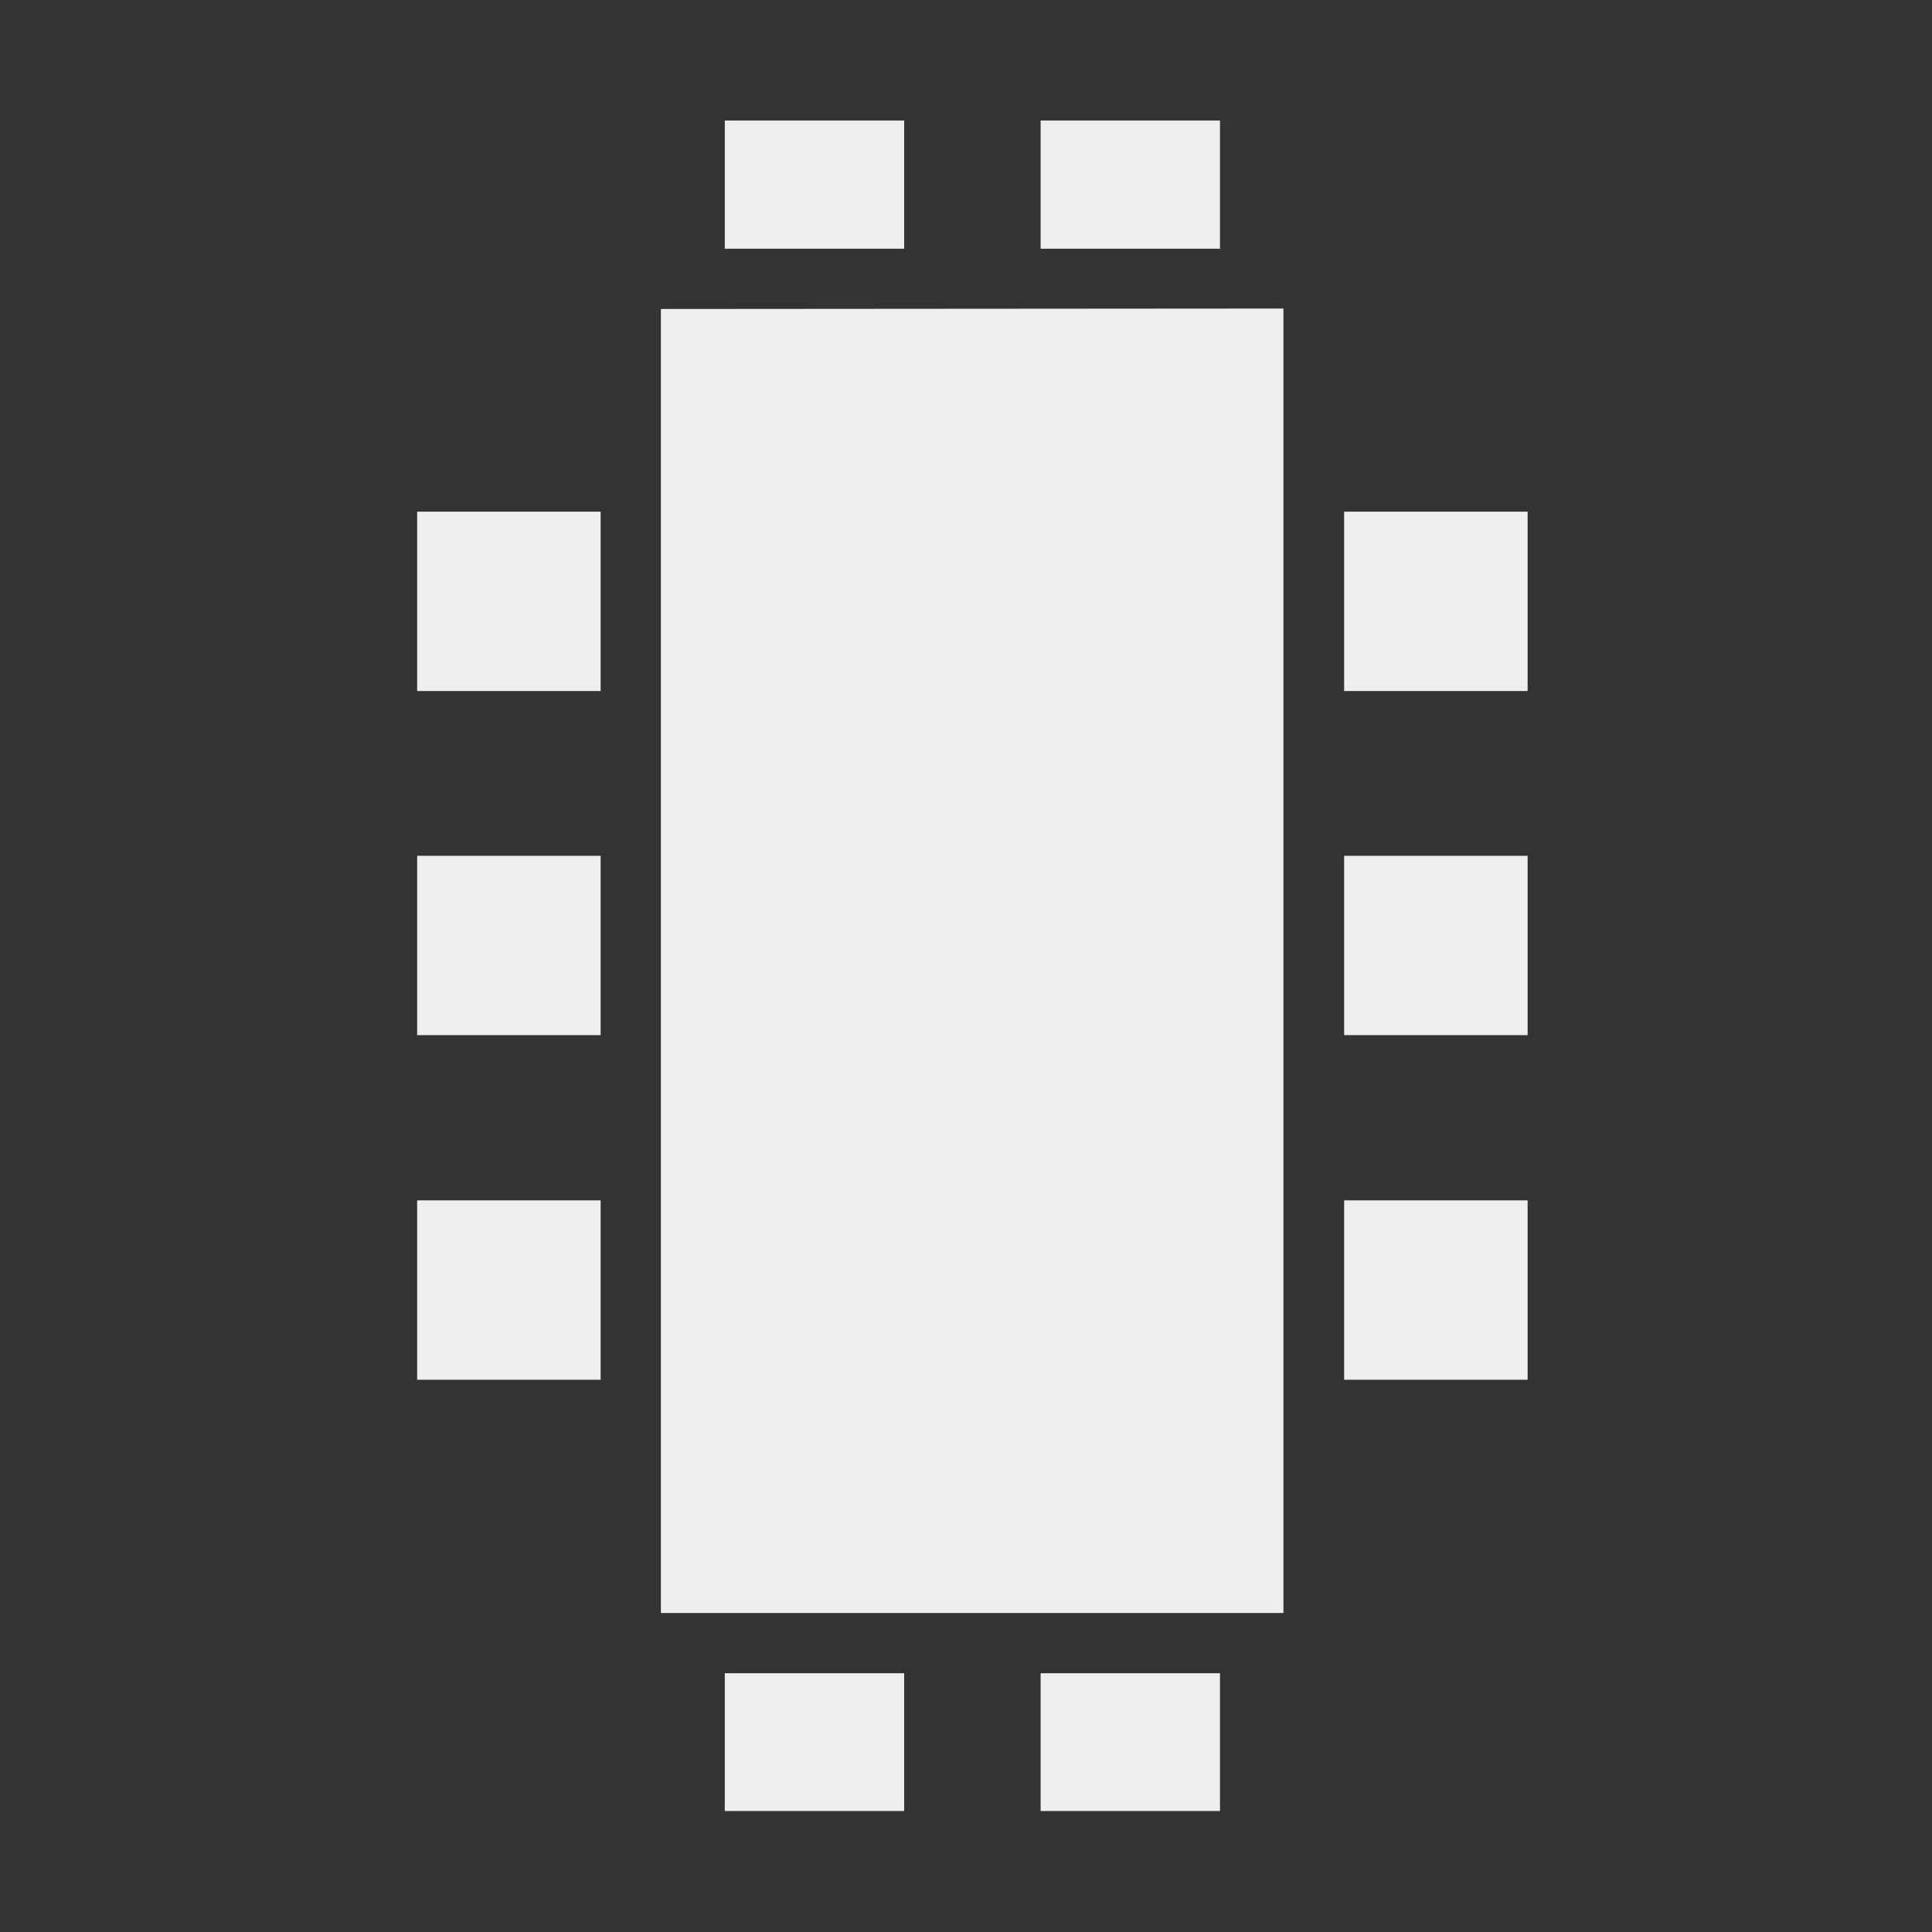 <?xml version="1.0" encoding="UTF-8" standalone="no"?>
<svg
   xmlns:dc="http://purl.org/dc/elements/1.1/"
   xmlns:cc="http://creativecommons.org/ns#"
   xmlns:rdf="http://www.w3.org/1999/02/22-rdf-syntax-ns#"
   xmlns:svg="http://www.w3.org/2000/svg"
   xmlns="http://www.w3.org/2000/svg"
   xmlns:sodipodi="http://sodipodi.sourceforge.net/DTD/sodipodi-0.dtd"
   xmlns:inkscape="http://www.inkscape.org/namespaces/inkscape"
   width="16"
   height="16"
   viewBox="0 0 4.233 4.233"
   version="1.1"
   id="svg8"
   sodipodi:docname="mem.svg"
   inkscape:version="1.0.1 (3bc2e813f5, 2020-09-07, custom)">
  <rect x="0" y="0" width="4.233" height="4.233" fill="#333333" stroke="none"/>
  <defs
     id="defs2" />
  <sodipodi:namedview
     id="base"
     pagecolor="#ffffff"
     bordercolor="#666666"
     borderopacity="1.0"
     inkscape:pageopacity="0.0"
     inkscape:pageshadow="2"
     inkscape:zoom="17.52242"
     inkscape:cx="10.970118"
     inkscape:cy="9.3572284"
     inkscape:document-units="mm"
     inkscape:current-layer="layer1"
     showgrid="false"
     units="px"
     inkscape:window-width="1366"
     inkscape:window-height="704"
     inkscape:window-x="0"
     inkscape:window-y="0"
     inkscape:window-maximized="1"
     inkscape:document-rotation="0" />
  <g
     inkscape:label="Layer 1"
     inkscape:groupmode="layer"
     id="layer1"
     transform="translate(0,-280.067)">
    <path
       style="fill:#eeeeee;fill-opacity:1;stroke:none;stroke-width:1.618;stroke-linejoin:round;stroke-miterlimit:4;stroke-dasharray:none;paint-order:markers stroke fill"
       d="m 1.588,280.331 v 0.281 h 0.393 v -0.281 z m 0.692,0 v 0.281 h 0.393 v -0.281 z m -0.832,0.413 v 0.268 0.175 0.393 0.362 0.393 0.362 0.393 0.129 0.382 h 1.364 v -0.321 -0.19 -0.393 -0.362 -0.393 -0.362 -0.393 -0.305 -0.139 z m -0.534,0.444 v 0.393 h 0.402 v -0.393 z m 2.031,0 v 0.393 h 0.402 v -0.393 z m -2.031,0.754 v 0.393 h 0.402 v -0.393 z m 2.031,0 v 0.393 h 0.402 v -0.393 z m -2.031,0.755 v 0.393 h 0.402 v -0.393 z m 2.031,0 v 0.393 h 0.402 v -0.393 z m -1.357,1.036 v 0.302 h 0.393 v -0.302 z m 0.692,0 v 0.302 h 0.393 v -0.302 z"
       id="rect818"
       inkscape:connector-curvature="0"
       sodipodi:nodetypes="ccccccccccccccccccccccccccccccccccccccccccccccccccccccccccccccccccccccc" />
  </g>
</svg>
